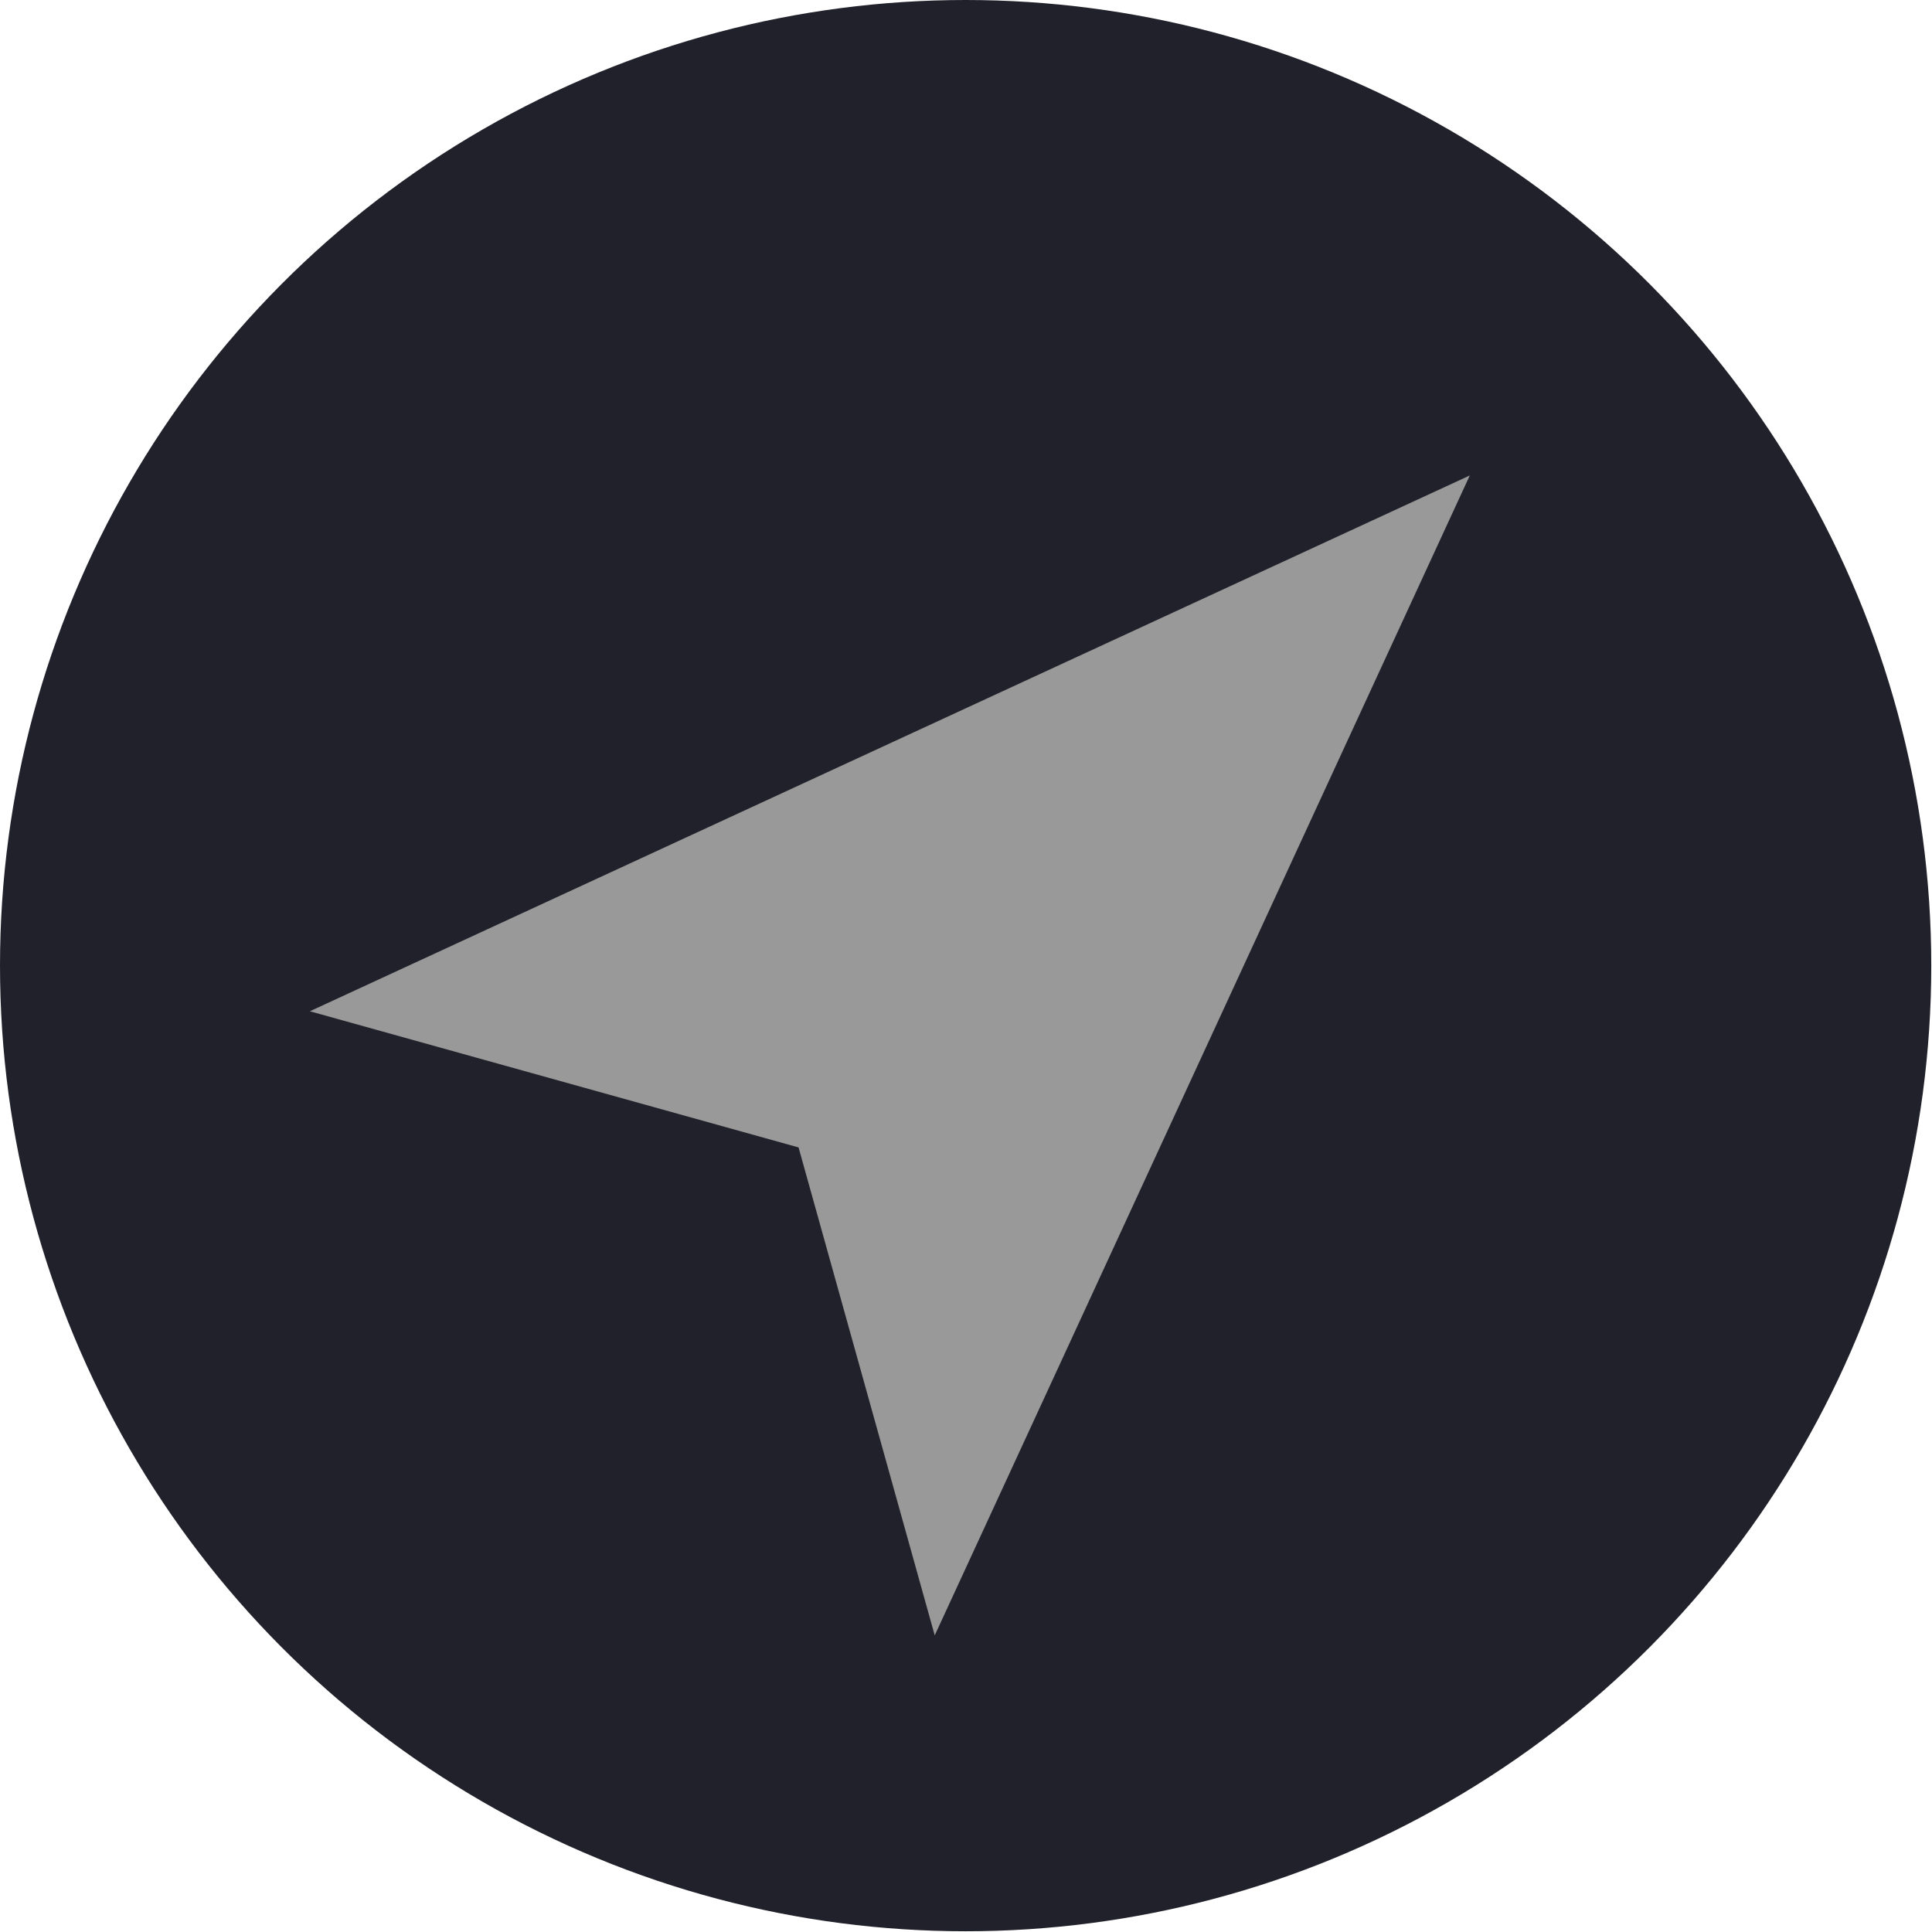 <?xml version="1.0" encoding="UTF-8"?>
<svg id="Layer_2" data-name="Layer 2" xmlns="http://www.w3.org/2000/svg" width="26.25" height="26.25" viewBox="0 0 26.25 26.25">
  <defs>
    <style>
      .cls-1 {
        fill: #21212b;
      }

      .cls-2 {
        fill: #999;
      }
    </style>
  </defs>
  <g id="Camada_1" data-name="Camada 1">
    <g>
      <circle class="cls-1" cx="13.12" cy="13.12" r="13.12"/>
      <polygon class="cls-2" points="4.21 13.74 19.97 6.46 12.7 22.22 10.85 15.59 4.21 13.74"/>
    </g>
  </g>
</svg>